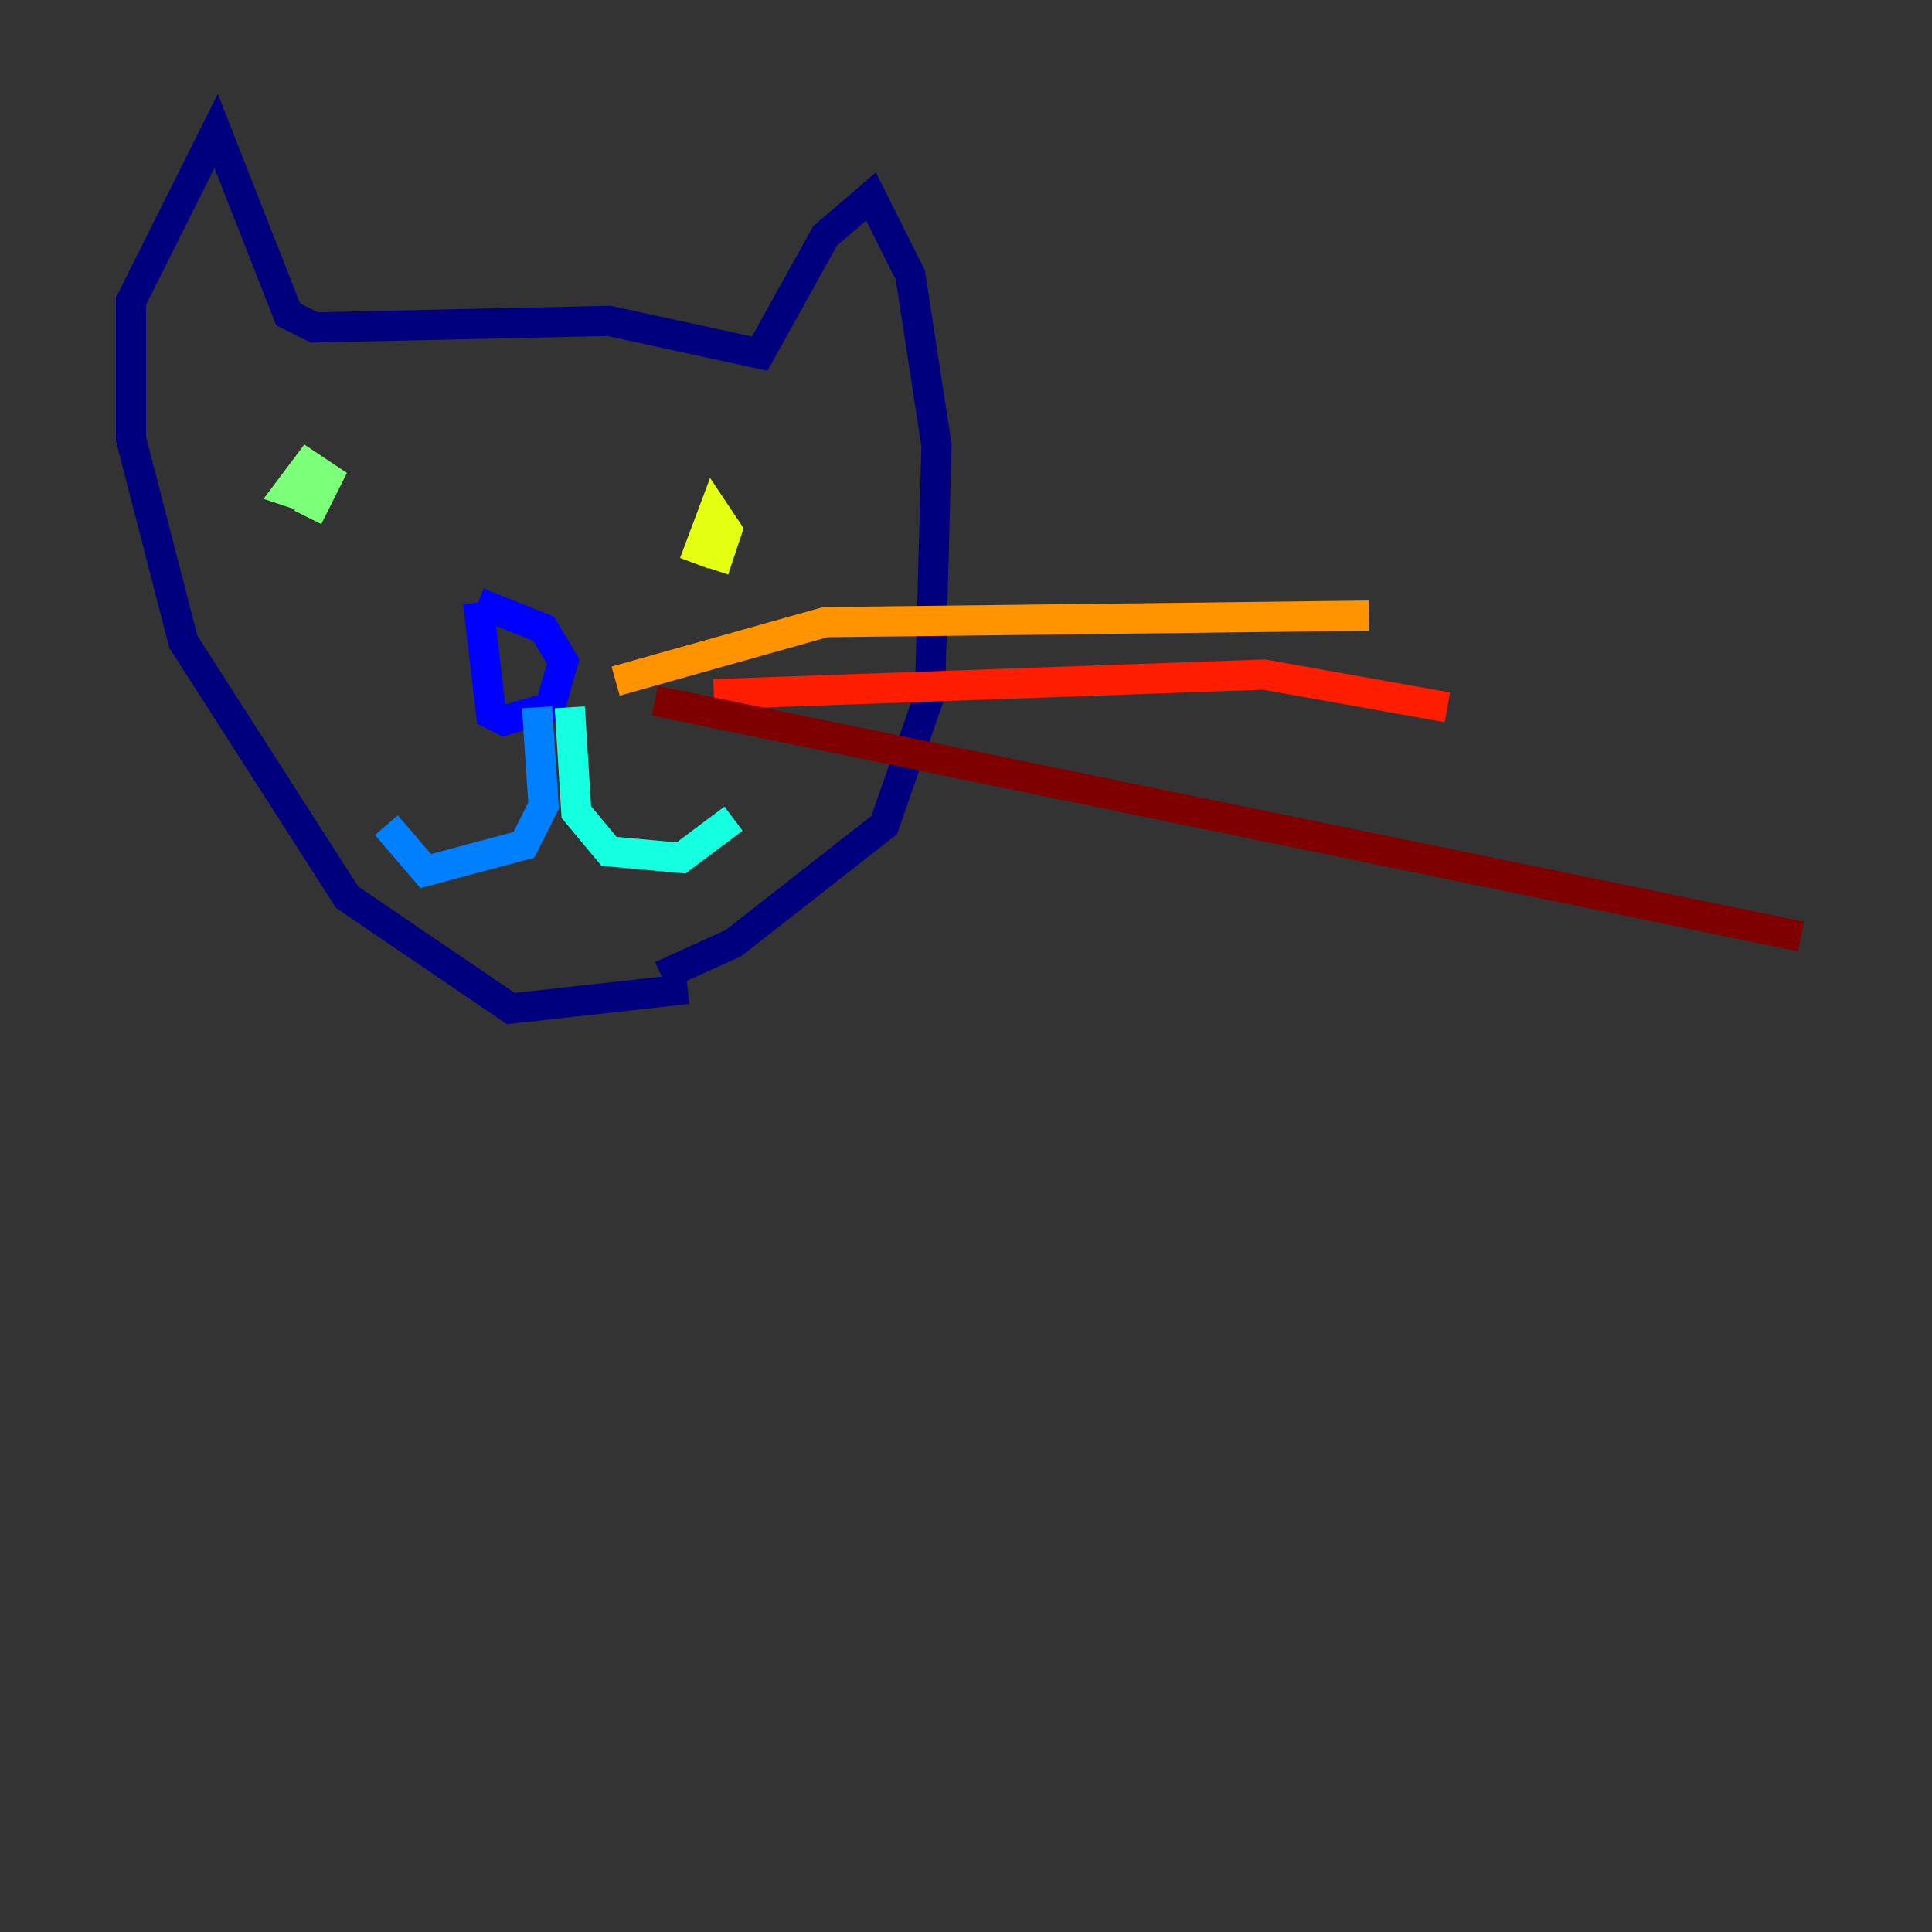 <?xml version="1.0" encoding="utf-8" ?>
<svg baseProfile="tiny" height="128" version="1.2" viewBox="0,0,128,128" width="128" xmlns="http://www.w3.org/2000/svg" xmlns:ev="http://www.w3.org/2001/xml-events" xmlns:xlink="http://www.w3.org/1999/xlink"><rect x="0" y="0" width="128" height="128" fill="#333333" stroke="none"/><defs /><polyline fill="none" points="45.559,65.519 33.844,66.82 22.997,59.444 12.149,42.522 8.678,29.071 8.678,19.959 14.319,8.678 19.091,20.827 20.827,21.695 40.352,21.261 50.332,23.43 54.671,15.62 57.709,13.017 60.312,18.224 62.047,29.505 61.614,45.993 58.576,54.671 48.597,62.481 43.824,64.651" stroke="#00007f" stroke-width="2" /><polyline fill="none" points="31.675,39.919 36.014,41.654 37.315,43.824 36.447,46.861 33.41,47.729 32.542,47.295 31.675,39.919" stroke="#0000ff" stroke-width="2" /><polyline fill="none" points="35.58,46.861 36.014,53.37 34.712,55.973 28.203,57.709 25.6,54.671" stroke="#0080ff" stroke-width="2" /><polyline fill="none" points="37.749,46.861 38.183,53.803 40.352,56.407 45.125,56.841 48.597,54.237" stroke="#15ffe1" stroke-width="2" /><polyline fill="none" points="20.393,32.976 19.091,32.542 20.393,30.807 21.695,31.675 20.393,34.278" stroke="#7cff79" stroke-width="2" /><polyline fill="none" points="45.993,37.315 47.295,33.844 48.163,35.146 47.295,37.749" stroke="#e4ff12" stroke-width="2" /><polyline fill="none" points="40.786,45.125 54.671,41.22 90.685,40.786" stroke="#ff9400" stroke-width="2" /><polyline fill="none" points="47.295,45.993 83.742,44.691 95.891,46.861" stroke="#ff1d00" stroke-width="2" /><polyline fill="none" points="43.39,46.427 119.322,62.047" stroke="#7f0000" stroke-width="2" /></svg>